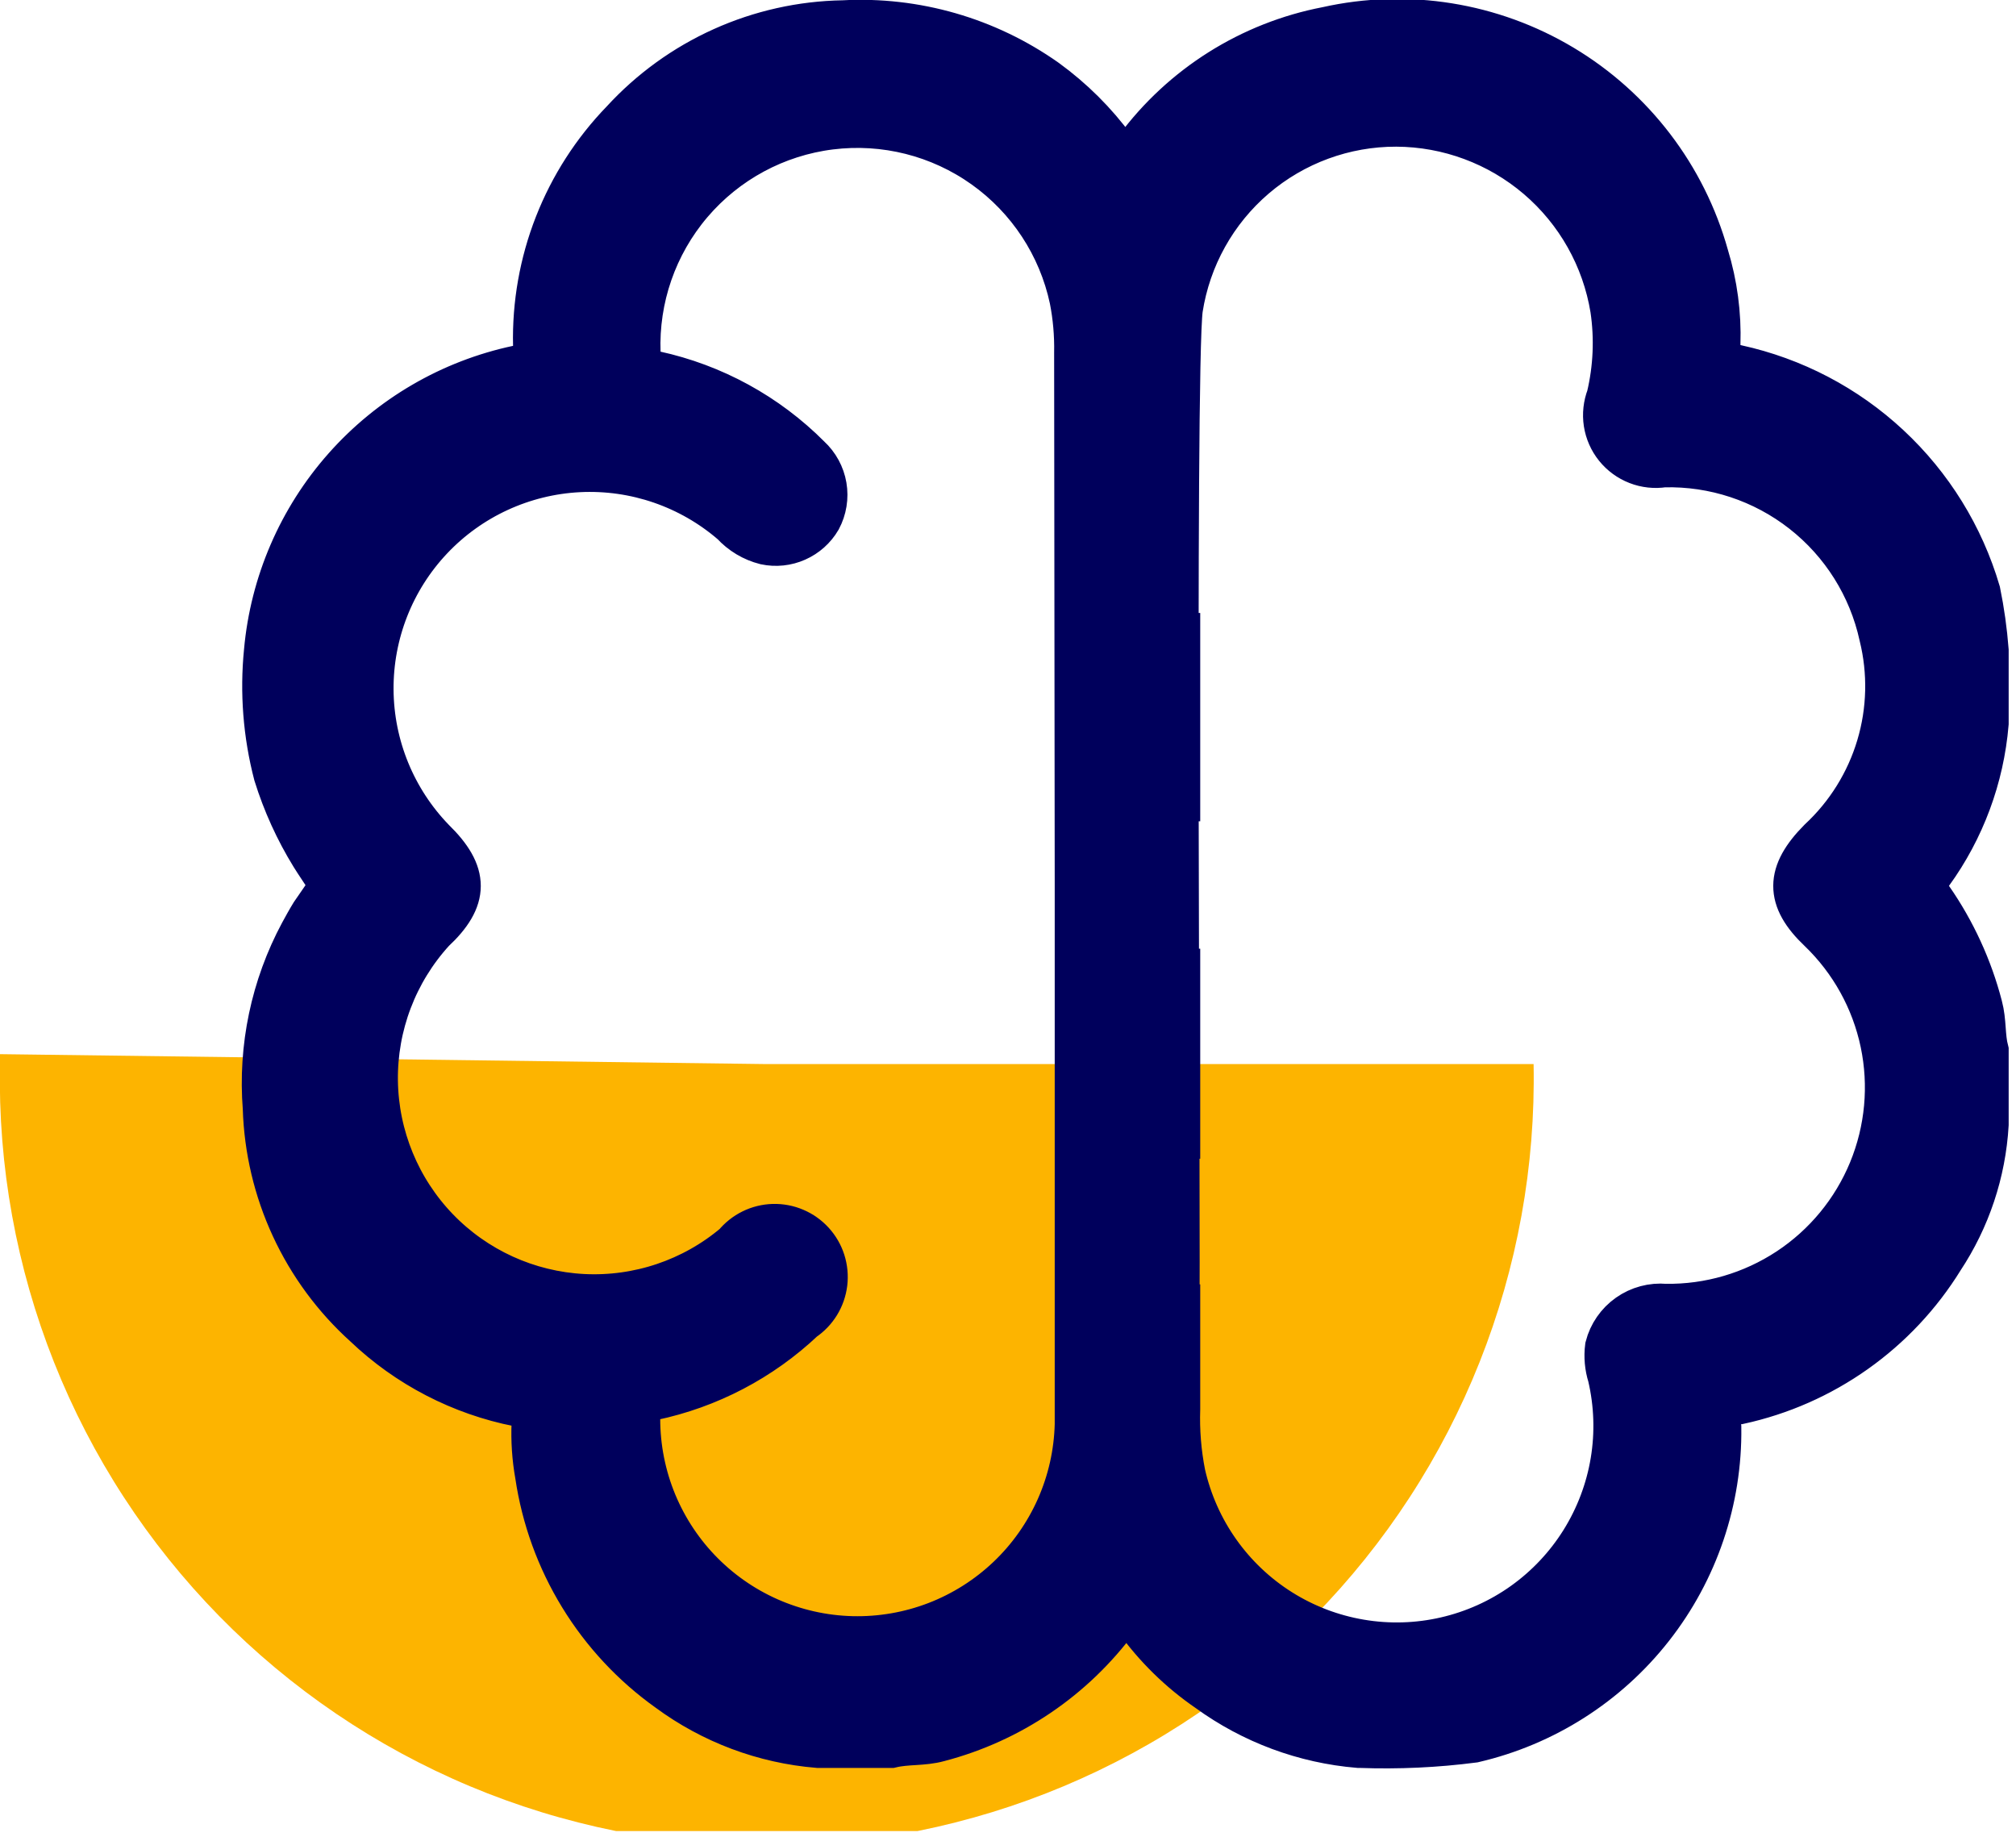 <svg width="69" height="63" viewBox="0 0 69 63" fill="none" xmlns="http://www.w3.org/2000/svg">
<g clip-path="url(#clip0_720_843)">
<path d="M26.249 36.42H52.489C52.557 39.91 51.929 43.378 50.64 46.622C49.352 49.866 47.43 52.82 44.986 55.312C42.542 57.804 39.626 59.783 36.408 61.135C33.19 62.486 29.735 63.182 26.244 63.182C22.754 63.182 19.299 62.486 16.081 61.135C12.862 59.783 9.946 57.804 7.502 55.312C5.059 52.82 3.136 49.866 1.848 46.622C0.56 43.378 -0.069 39.91 -0.001 36.42V36.08L26.249 36.42Z" fill="#FDB400"/>
<path d="M46.559 59.76C47.855 59.807 49.153 59.747 50.439 59.58C52.853 59.019 55.003 57.651 56.532 55.701C58.062 53.751 58.88 51.338 58.849 48.86C58.833 48.759 58.837 48.655 58.862 48.556C58.887 48.456 58.932 48.364 58.995 48.283C59.058 48.202 59.138 48.135 59.228 48.086C59.318 48.038 59.417 48.008 59.519 48C60.949 47.689 62.301 47.093 63.495 46.247C64.689 45.402 65.701 44.325 66.469 43.08C67.375 41.711 67.903 40.128 67.999 38.49V35.96C67.869 35.46 67.929 34.96 67.789 34.44C67.447 33.123 66.874 31.878 66.099 30.76C65.993 30.638 65.935 30.482 65.935 30.32C65.935 30.158 65.993 30.002 66.099 29.88C67.187 28.378 67.844 26.608 67.999 24.76V22.26C67.947 21.588 67.854 20.92 67.719 20.26C67.157 18.35 66.092 16.627 64.635 15.271C63.179 13.914 61.384 12.975 59.439 12.55C58.969 12.44 58.799 12.23 58.819 11.77C58.852 10.751 58.717 9.734 58.419 8.76C57.662 6.044 55.891 3.723 53.472 2.275C51.053 0.827 48.17 0.364 45.419 0.98C42.804 1.482 40.473 2.949 38.889 5.09C38.509 5.59 38.499 5.59 38.139 5.09C37.485 4.197 36.695 3.411 35.799 2.76C33.777 1.331 31.332 0.626 28.859 0.76C27.436 0.783 26.032 1.097 24.734 1.682C23.436 2.266 22.271 3.11 21.309 4.16C20.327 5.175 19.556 6.374 19.041 7.689C18.526 9.004 18.278 10.408 18.309 11.82C18.325 11.909 18.322 11.999 18.3 12.087C18.278 12.174 18.238 12.256 18.182 12.327C18.127 12.398 18.056 12.456 17.977 12.498C17.897 12.54 17.809 12.564 17.719 12.57C15.432 13.056 13.362 14.262 11.81 16.012C10.259 17.761 9.309 19.961 9.099 22.29C8.958 23.705 9.07 25.134 9.429 26.51C9.732 27.482 10.155 28.413 10.689 29.28C11.439 30.48 11.479 30.11 10.689 31.28C10.559 31.49 10.439 31.71 10.319 31.93C9.332 33.767 8.894 35.85 9.059 37.93C9.102 39.336 9.429 40.72 10.02 41.996C10.611 43.273 11.454 44.417 12.499 45.36C13.954 46.748 15.776 47.692 17.749 48.08C17.826 48.083 17.901 48.102 17.97 48.137C18.038 48.171 18.099 48.22 18.147 48.28C18.195 48.339 18.23 48.408 18.249 48.483C18.269 48.557 18.272 48.634 18.259 48.71C18.234 49.306 18.274 49.903 18.379 50.49C18.596 51.955 19.106 53.361 19.88 54.624C20.653 55.887 21.673 56.981 22.879 57.84C24.375 58.943 26.148 59.608 27.999 59.76H30.499C31.039 59.63 31.589 59.7 32.129 59.55C34.58 58.909 36.736 57.448 38.239 55.41C38.489 55.08 38.629 55.07 38.869 55.41C39.55 56.363 40.393 57.189 41.359 57.85C42.866 58.945 44.644 59.605 46.499 59.76H46.849H46.559ZM36.849 30.28C36.849 36.44 36.849 42.596 36.849 48.75C36.825 49.735 36.607 50.705 36.208 51.606C35.808 52.507 35.236 53.32 34.522 53.999C33.808 54.678 32.968 55.21 32.049 55.565C31.129 55.919 30.149 56.089 29.164 56.065C28.18 56.041 27.209 55.822 26.308 55.423C25.408 55.024 24.595 54.451 23.915 53.737C23.236 53.024 22.704 52.183 22.349 51.264C21.995 50.345 21.825 49.365 21.849 48.38C21.849 48.04 21.989 47.94 22.309 47.87C24.254 47.463 26.047 46.525 27.489 45.16C27.698 45.02 27.875 44.836 28.007 44.622C28.139 44.407 28.222 44.167 28.253 43.917C28.283 43.667 28.259 43.414 28.183 43.174C28.107 42.934 27.979 42.714 27.81 42.528C27.64 42.342 27.433 42.194 27.201 42.096C26.97 41.997 26.72 41.95 26.468 41.956C26.217 41.963 25.969 42.024 25.744 42.135C25.518 42.246 25.319 42.405 25.159 42.6C23.71 43.824 21.849 44.451 19.954 44.354C18.06 44.256 16.273 43.441 14.957 42.075C13.642 40.708 12.895 38.892 12.869 36.994C12.844 35.097 13.541 33.262 14.819 31.86C15.999 30.76 15.999 29.9 14.829 28.76C13.489 27.378 12.733 25.533 12.72 23.608C12.707 21.682 13.437 19.827 14.759 18.427C16.081 17.028 17.893 16.193 19.816 16.096C21.738 16 23.624 16.65 25.079 17.91C25.379 18.238 25.768 18.471 26.199 18.58C26.555 18.655 26.925 18.616 27.257 18.468C27.589 18.321 27.866 18.073 28.049 17.76C28.231 17.418 28.295 17.025 28.23 16.643C28.165 16.262 27.974 15.912 27.689 15.65C26.245 14.198 24.411 13.194 22.409 12.76C21.959 12.67 21.869 12.48 21.859 12.08C21.79 10.207 22.425 8.376 23.64 6.948C24.855 5.521 26.561 4.601 28.421 4.37C30.281 4.139 32.16 4.613 33.687 5.7C35.214 6.787 36.278 8.407 36.669 10.24C36.787 10.842 36.841 11.456 36.829 12.07L36.849 30.28ZM40.299 45.2C40.359 43.13 40.139 12.63 40.419 10.57C40.692 8.812 41.585 7.21 42.937 6.054C44.289 4.899 46.011 4.266 47.789 4.27C49.569 4.277 51.287 4.916 52.641 6.071C53.993 7.226 54.893 8.824 55.179 10.58C55.326 11.579 55.282 12.597 55.049 13.58C54.939 13.865 54.905 14.174 54.951 14.476C54.998 14.778 55.123 15.063 55.315 15.301C55.507 15.539 55.758 15.723 56.043 15.833C56.328 15.944 56.637 15.977 56.939 15.93C58.664 15.885 60.35 16.443 61.708 17.507C63.066 18.571 64.01 20.075 64.379 21.76C64.687 23.007 64.656 24.314 64.288 25.545C63.921 26.775 63.23 27.886 62.289 28.76C61.169 29.89 61.149 30.76 62.289 31.84C63.369 32.879 64.111 34.22 64.419 35.686C64.727 37.153 64.586 38.678 64.016 40.064C63.445 41.45 62.471 42.632 61.22 43.457C59.968 44.282 58.498 44.712 56.999 44.69C56.553 44.65 56.107 44.769 55.74 45.028C55.374 45.286 55.111 45.666 54.999 46.1C54.956 46.436 54.987 46.777 55.089 47.1C55.313 48.059 55.346 49.052 55.185 50.023C55.024 50.994 54.672 51.924 54.151 52.76C53.63 53.595 52.949 54.319 52.148 54.891C51.346 55.462 50.44 55.87 49.48 56.09C48.521 56.311 47.527 56.34 46.556 56.175C45.586 56.011 44.657 55.657 43.824 55.133C42.99 54.608 42.269 53.925 41.7 53.121C41.131 52.318 40.727 51.41 40.509 50.45C40.364 49.716 40.304 48.968 40.329 48.22C40.329 46.8 40.329 45.38 40.329 43.96L40.299 45.2ZM40.329 28.11C40.329 25.73 40.329 23.353 40.329 20.98V28.11ZM40.329 39.66C40.329 37.27 40.329 34.87 40.329 32.47V39.66Z" fill="#00005C" stroke="#00005C" stroke-width="1.5" stroke-miterlimit="10"/>
</g>
<defs>
<clipPath id="clip0_720_843">
<rect width="68.78" height="62.67" fill="white"/>
</clipPath>
</defs>
</svg>

